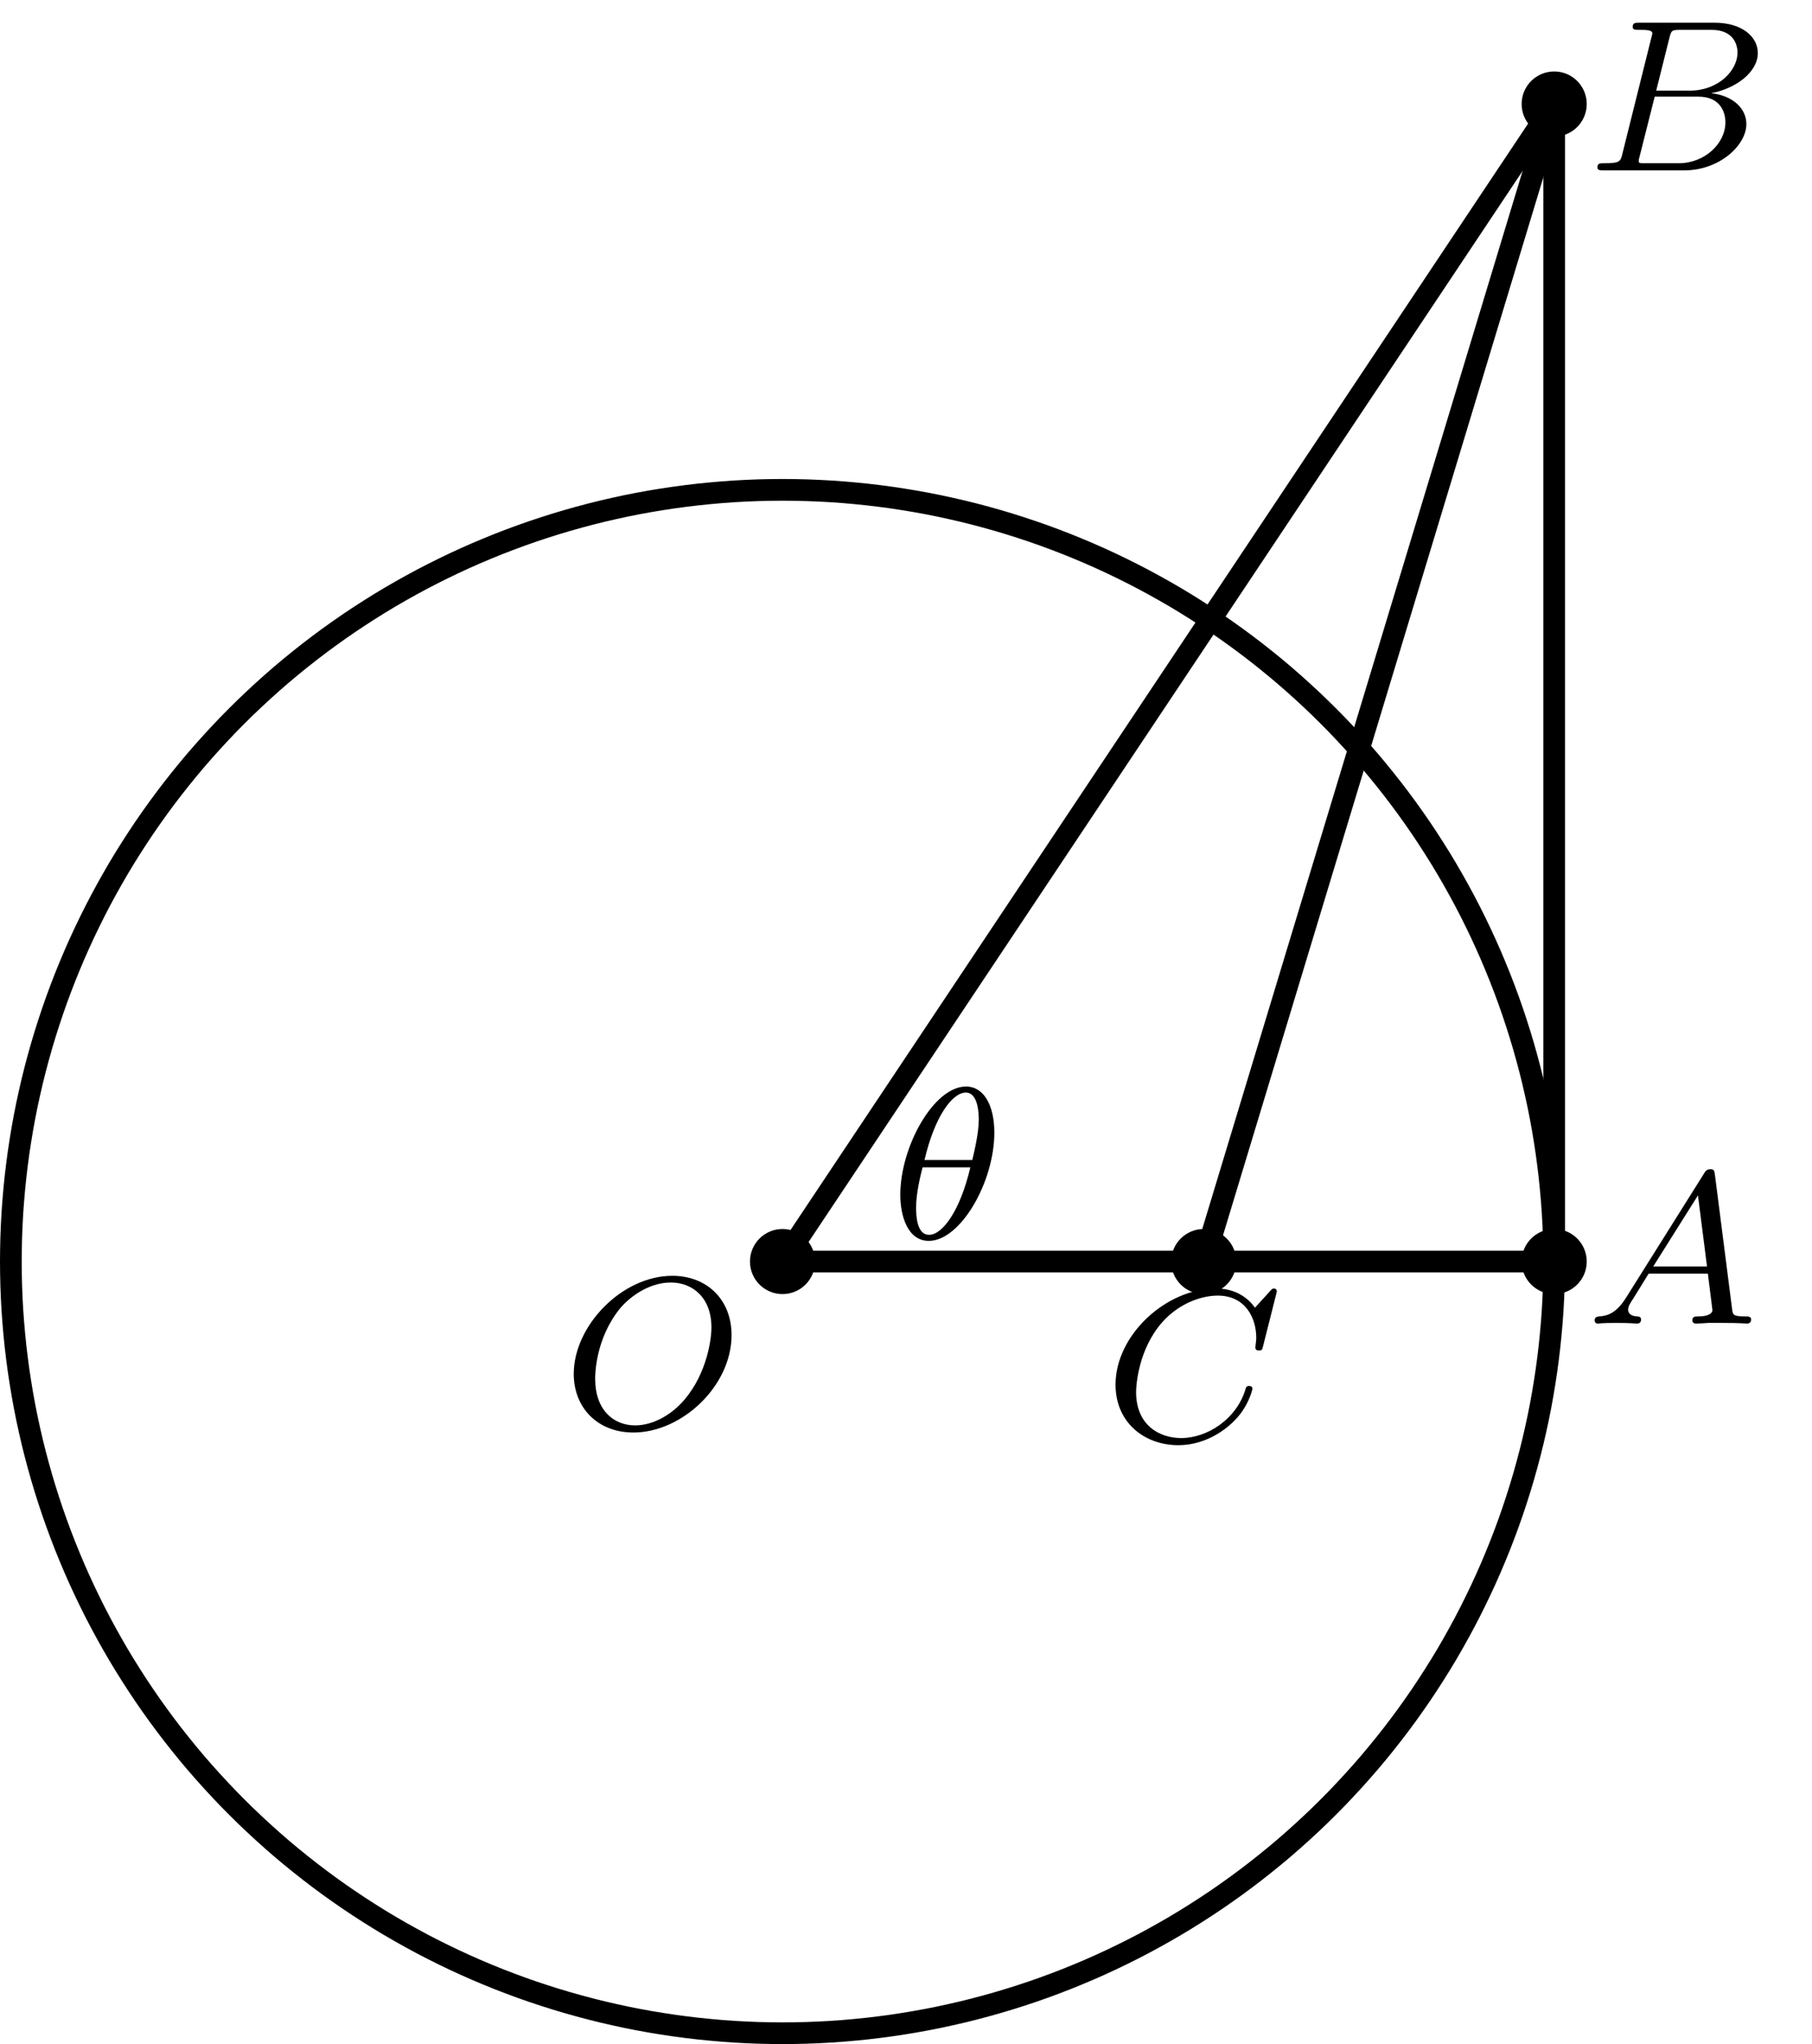 <?xml version='1.0'?>
<!-- This file was generated by dvisvgm 1.6 -->
<svg height='75.366pt' version='1.1' viewBox='56.621 54.06 66.812 75.366' width='66.812pt' xmlns='http://www.w3.org/2000/svg' xmlns:xlink='http://www.w3.org/1999/xlink'>
<defs>
<path d='M3.818 -3.913C3.818 -4.91 3.435 -5.611 2.774 -5.611C1.586 -5.611 0.351 -3.395 0.351 -1.618C0.351 -0.853 0.614 0.08 1.403 0.08C2.566 0.08 3.818 -2.08 3.818 -3.913ZM1.243 -2.901C1.618 -4.511 2.271 -5.388 2.766 -5.388C3.244 -5.388 3.244 -4.535 3.244 -4.384C3.244 -3.937 3.1 -3.292 3.005 -2.901H1.243ZM2.933 -2.63C2.558 -1.028 1.905 -0.143 1.411 -0.143C0.98 -0.143 0.933 -0.781 0.933 -1.148C0.933 -1.65 1.084 -2.295 1.172 -2.63H2.933Z' id='g0-18'/>
<path d='M1.474 -0.948C1.108 -0.367 0.781 -0.287 0.494 -0.263C0.414 -0.255 0.319 -0.247 0.319 -0.112C0.319 -0.088 0.335 0 0.43 0C0.502 0 0.55 -0.024 1.108 -0.024C1.65 -0.024 1.833 0 1.873 0S2.032 0 2.032 -0.151C2.032 -0.255 1.929 -0.263 1.889 -0.263C1.722 -0.271 1.554 -0.335 1.554 -0.51C1.554 -0.63 1.618 -0.733 1.769 -0.964L2.311 -1.841H4.495L4.663 -0.494C4.663 -0.383 4.519 -0.263 4.144 -0.263C4.025 -0.263 3.921 -0.263 3.921 -0.112C3.921 -0.104 3.929 0 4.057 0C4.136 0 4.439 -0.016 4.511 -0.024H5.013C5.731 -0.024 5.866 0 5.93 0C5.962 0 6.089 0 6.089 -0.151C6.089 -0.263 5.986 -0.263 5.858 -0.263C5.42 -0.263 5.412 -0.335 5.388 -0.534L4.758 -5.46C4.734 -5.635 4.726 -5.691 4.591 -5.691C4.447 -5.691 4.399 -5.611 4.352 -5.531L1.474 -0.948ZM2.479 -2.104L4.129 -4.726L4.463 -2.104H2.479Z' id='g0-65'/>
<path d='M1.347 -0.63C1.275 -0.327 1.259 -0.263 0.669 -0.263C0.518 -0.263 0.422 -0.263 0.422 -0.112C0.422 0 0.526 0 0.662 0H3.618C4.934 0 5.914 -0.933 5.914 -1.706C5.914 -2.287 5.412 -2.758 4.615 -2.845C5.539 -3.021 6.336 -3.626 6.336 -4.328C6.336 -4.926 5.754 -5.444 4.75 -5.444H1.969C1.825 -5.444 1.722 -5.444 1.722 -5.292C1.722 -5.181 1.817 -5.181 1.953 -5.181C2.216 -5.181 2.447 -5.181 2.447 -5.053C2.447 -5.021 2.439 -5.013 2.415 -4.91L1.347 -0.63ZM2.59 -2.941L3.076 -4.886C3.148 -5.157 3.156 -5.181 3.483 -5.181H4.631C5.412 -5.181 5.587 -4.67 5.587 -4.344C5.587 -3.666 4.862 -2.941 3.842 -2.941H2.59ZM2.04 -0.263C1.969 -0.279 1.945 -0.279 1.945 -0.335C1.945 -0.399 1.961 -0.462 1.977 -0.51L2.534 -2.718H4.152C4.894 -2.718 5.141 -2.216 5.141 -1.769C5.141 -0.988 4.376 -0.263 3.419 -0.263H2.04Z' id='g0-66'/>
<path d='M6.344 -5.396C6.352 -5.428 6.368 -5.475 6.368 -5.515C6.368 -5.571 6.32 -5.611 6.265 -5.611S6.185 -5.587 6.121 -5.515L5.563 -4.902C5.491 -5.005 5.069 -5.611 4.136 -5.611C2.287 -5.611 0.422 -3.897 0.422 -2.064C0.422 -0.677 1.474 0.167 2.742 0.167C3.786 0.167 4.67 -0.47 5.101 -1.092C5.364 -1.482 5.468 -1.865 5.468 -1.913C5.468 -1.985 5.42 -2.016 5.348 -2.016C5.252 -2.016 5.236 -1.977 5.212 -1.889C4.878 -0.789 3.802 -0.096 2.845 -0.096C2.032 -0.096 1.18 -0.574 1.18 -1.793C1.18 -2.048 1.267 -3.379 2.152 -4.376C2.75 -5.045 3.563 -5.348 4.192 -5.348C5.197 -5.348 5.611 -4.543 5.611 -3.786C5.611 -3.674 5.579 -3.523 5.579 -3.427C5.579 -3.324 5.683 -3.324 5.715 -3.324C5.818 -3.324 5.834 -3.355 5.866 -3.499L6.344 -5.396Z' id='g0-67'/>
<path d='M6.225 -3.427C6.225 -4.734 5.316 -5.611 4.041 -5.611C2.184 -5.611 0.406 -3.77 0.406 -1.993C0.406 -0.765 1.267 0.167 2.606 0.167C4.392 0.167 6.225 -1.546 6.225 -3.427ZM2.67 -0.096C1.857 -0.096 1.196 -0.677 1.196 -1.817C1.196 -1.945 1.196 -3.276 2.112 -4.407C2.407 -4.766 3.124 -5.364 3.985 -5.364C4.782 -5.364 5.483 -4.814 5.483 -3.706C5.483 -3.268 5.316 -2.024 4.495 -1.052C4.033 -0.502 3.347 -0.096 2.67 -0.096Z' id='g0-79'/>
</defs>
<g id='page1'>
<g transform='matrix(1 0 0 1 85.474 100.574)'>
<path d='M 28.453 0C 28.453 -0.149 28.452 -0.298 28.449 -0.447C 28.447 -0.596 28.443 -0.745 28.439 -0.894C 28.434 -1.043 28.428 -1.191 28.421 -1.34C 28.414 -1.489 28.406 -1.638 28.397 -1.787C 28.387 -1.935 28.377 -2.084 28.365 -2.232C 28.353 -2.381 28.34 -2.529 28.326 -2.678C 28.312 -2.826 28.297 -2.974 28.281 -3.122C 28.265 -3.27 28.247 -3.418 28.228 -3.566C 28.21 -3.714 28.19 -3.862 28.169 -4.009C 28.148 -4.157 28.126 -4.304 28.102 -4.451C 28.079 -4.598 28.055 -4.745 28.029 -4.892C 28.003 -5.039 27.977 -5.185 27.949 -5.332C 27.921 -5.478 27.892 -5.624 27.862 -5.77C 27.831 -5.916 27.8 -6.061 27.767 -6.207C 27.735 -6.352 27.701 -6.497 27.667 -6.642C 27.632 -6.787 27.596 -6.932 27.559 -7.076C 27.522 -7.22 27.484 -7.364 27.444 -7.508C 27.405 -7.652 27.365 -7.795 27.323 -7.938C 27.281 -8.081 27.239 -8.224 27.195 -8.366C 27.151 -8.509 27.106 -8.651 27.06 -8.792C 27.014 -8.934 26.967 -9.075 26.919 -9.216C 26.87 -9.357 26.821 -9.498 26.771 -9.638C 26.72 -9.778 26.669 -9.918 26.616 -10.057C 26.563 -10.197 26.509 -10.336 26.455 -10.474C 26.4 -10.613 26.344 -10.751 26.287 -10.888C 26.23 -11.026 26.172 -11.163 26.113 -11.3C 26.053 -11.437 25.993 -11.573 25.932 -11.709C 25.871 -11.845 25.808 -11.98 25.745 -12.115C 25.681 -12.249 25.617 -12.384 25.551 -12.518C 25.486 -12.651 25.419 -12.784 25.352 -12.917C 25.284 -13.05 25.215 -13.182 25.146 -13.314C 25.076 -13.446 25.005 -13.577 24.933 -13.707C 24.862 -13.838 24.789 -13.968 24.715 -14.097C 24.641 -14.227 24.566 -14.355 24.491 -14.484C 24.415 -14.612 24.338 -14.739 24.26 -14.867C 24.182 -14.993 24.103 -15.12 24.023 -15.246C 23.944 -15.371 23.863 -15.497 23.781 -15.621C 23.699 -15.746 23.616 -15.87 23.533 -15.993C 23.449 -16.116 23.364 -16.239 23.279 -16.36C 23.193 -16.482 23.106 -16.604 23.019 -16.724C 22.931 -16.845 22.843 -16.965 22.753 -17.084C 22.664 -17.203 22.573 -17.321 22.482 -17.439C 22.391 -17.557 22.299 -17.674 22.205 -17.79C 22.112 -17.906 22.018 -18.022 21.923 -18.137C 21.828 -18.251 21.732 -18.365 21.636 -18.479C 21.539 -18.592 21.441 -18.704 21.343 -18.816C 21.244 -18.928 21.145 -19.039 21.044 -19.149C 20.944 -19.259 20.843 -19.369 20.741 -19.477C 20.639 -19.586 20.536 -19.694 20.433 -19.801C 20.329 -19.908 20.224 -20.014 20.119 -20.119C 20.014 -20.224 19.908 -20.329 19.801 -20.433C 19.694 -20.536 19.586 -20.639 19.477 -20.741C 19.369 -20.843 19.259 -20.944 19.149 -21.044C 19.039 -21.145 18.928 -21.244 18.816 -21.343C 18.704 -21.441 18.592 -21.539 18.479 -21.636C 18.365 -21.732 18.251 -21.828 18.137 -21.923C 18.022 -22.018 17.906 -22.112 17.79 -22.205C 17.674 -22.299 17.557 -22.391 17.439 -22.482C 17.321 -22.573 17.203 -22.664 17.084 -22.753C 16.965 -22.843 16.845 -22.931 16.724 -23.019C 16.604 -23.106 16.482 -23.193 16.36 -23.279C 16.239 -23.364 16.116 -23.449 15.993 -23.533C 15.87 -23.616 15.746 -23.699 15.621 -23.781C 15.497 -23.863 15.371 -23.944 15.246 -24.023C 15.12 -24.103 14.993 -24.182 14.867 -24.26C 14.739 -24.338 14.612 -24.415 14.484 -24.491C 14.355 -24.566 14.227 -24.641 14.097 -24.715C 13.968 -24.789 13.838 -24.862 13.707 -24.933C 13.577 -25.005 13.446 -25.076 13.314 -25.146C 13.182 -25.215 13.05 -25.284 12.917 -25.352C 12.784 -25.419 12.651 -25.486 12.518 -25.551C 12.384 -25.617 12.249 -25.681 12.115 -25.745C 11.98 -25.808 11.845 -25.871 11.709 -25.932C 11.573 -25.993 11.437 -26.053 11.3 -26.113C 11.163 -26.172 11.026 -26.23 10.888 -26.287C 10.751 -26.344 10.613 -26.4 10.474 -26.455C 10.336 -26.509 10.197 -26.563 10.057 -26.616C 9.918 -26.669 9.778 -26.72 9.638 -26.771C 9.498 -26.821 9.357 -26.87 9.216 -26.919C 9.075 -26.967 8.934 -27.014 8.792 -27.06C 8.651 -27.106 8.509 -27.151 8.366 -27.195C 8.224 -27.239 8.081 -27.281 7.938 -27.323C 7.795 -27.365 7.652 -27.405 7.508 -27.444C 7.364 -27.484 7.22 -27.522 7.076 -27.559C 6.932 -27.596 6.787 -27.632 6.642 -27.667C 6.497 -27.701 6.352 -27.735 6.207 -27.767C 6.061 -27.8 5.916 -27.831 5.77 -27.862C 5.624 -27.892 5.478 -27.921 5.332 -27.949C 5.185 -27.977 5.039 -28.003 4.892 -28.029C 4.745 -28.055 4.598 -28.079 4.451 -28.102C 4.304 -28.126 4.157 -28.148 4.009 -28.169C 3.862 -28.19 3.714 -28.21 3.566 -28.228C 3.418 -28.247 3.27 -28.265 3.122 -28.281C 2.974 -28.297 2.826 -28.312 2.678 -28.326C 2.529 -28.34 2.381 -28.353 2.232 -28.365C 2.084 -28.377 1.935 -28.387 1.787 -28.397C 1.638 -28.406 1.489 -28.414 1.34 -28.421C 1.191 -28.428 1.043 -28.434 0.894 -28.439C 0.745 -28.443 0.596 -28.447 0.447 -28.449C 0.298 -28.452 0.149 -28.453 1.74223e-15 -28.453C -0.149 -28.453 -0.298 -28.452 -0.447 -28.449C -0.596 -28.447 -0.745 -28.443 -0.894 -28.439C -1.043 -28.434 -1.191 -28.428 -1.34 -28.421C -1.489 -28.414 -1.638 -28.406 -1.787 -28.397C -1.935 -28.387 -2.084 -28.377 -2.232 -28.365C -2.381 -28.353 -2.529 -28.34 -2.678 -28.326C -2.826 -28.312 -2.974 -28.297 -3.122 -28.281C -3.27 -28.265 -3.418 -28.247 -3.566 -28.228C -3.714 -28.21 -3.862 -28.19 -4.009 -28.169C -4.157 -28.148 -4.304 -28.126 -4.451 -28.102C -4.598 -28.079 -4.745 -28.055 -4.892 -28.029C -5.039 -28.003 -5.185 -27.977 -5.332 -27.949C -5.478 -27.921 -5.624 -27.892 -5.77 -27.862C -5.916 -27.831 -6.061 -27.8 -6.207 -27.767C -6.352 -27.735 -6.497 -27.701 -6.642 -27.667C -6.787 -27.632 -6.932 -27.596 -7.076 -27.559C -7.22 -27.522 -7.364 -27.484 -7.508 -27.444C -7.652 -27.405 -7.795 -27.365 -7.938 -27.323C -8.081 -27.281 -8.224 -27.239 -8.366 -27.195C -8.509 -27.151 -8.651 -27.106 -8.792 -27.06C -8.934 -27.014 -9.075 -26.967 -9.216 -26.919C -9.357 -26.87 -9.498 -26.821 -9.638 -26.771C -9.778 -26.72 -9.918 -26.669 -10.057 -26.616C -10.197 -26.563 -10.336 -26.509 -10.474 -26.455C -10.613 -26.4 -10.751 -26.344 -10.888 -26.287C -11.026 -26.23 -11.163 -26.172 -11.3 -26.113C -11.437 -26.053 -11.573 -25.993 -11.709 -25.932C -11.845 -25.871 -11.98 -25.808 -12.115 -25.745C -12.249 -25.681 -12.384 -25.617 -12.518 -25.551C -12.651 -25.486 -12.784 -25.419 -12.917 -25.352C -13.05 -25.284 -13.182 -25.215 -13.314 -25.146C -13.446 -25.076 -13.577 -25.005 -13.707 -24.933C -13.838 -24.862 -13.968 -24.789 -14.097 -24.715C -14.227 -24.641 -14.355 -24.566 -14.484 -24.491C -14.612 -24.415 -14.739 -24.338 -14.867 -24.26C -14.993 -24.182 -15.12 -24.103 -15.246 -24.023C -15.371 -23.944 -15.497 -23.863 -15.621 -23.781C -15.746 -23.699 -15.87 -23.616 -15.993 -23.533C -16.116 -23.449 -16.239 -23.364 -16.36 -23.279C -16.482 -23.193 -16.604 -23.106 -16.724 -23.019C -16.845 -22.931 -16.965 -22.843 -17.084 -22.753C -17.203 -22.664 -17.321 -22.573 -17.439 -22.482C -17.557 -22.391 -17.674 -22.299 -17.79 -22.205C -17.906 -22.112 -18.022 -22.018 -18.137 -21.923C -18.251 -21.828 -18.365 -21.732 -18.479 -21.636C -18.592 -21.539 -18.704 -21.441 -18.816 -21.343C -18.928 -21.244 -19.039 -21.145 -19.149 -21.044C -19.259 -20.944 -19.369 -20.843 -19.477 -20.741C -19.586 -20.639 -19.694 -20.536 -19.801 -20.433C -19.908 -20.329 -20.014 -20.224 -20.119 -20.119C -20.224 -20.014 -20.329 -19.908 -20.433 -19.801C -20.536 -19.694 -20.639 -19.586 -20.741 -19.477C -20.843 -19.369 -20.944 -19.259 -21.044 -19.149C -21.145 -19.039 -21.244 -18.928 -21.343 -18.816C -21.441 -18.704 -21.539 -18.592 -21.636 -18.479C -21.732 -18.365 -21.828 -18.251 -21.923 -18.137C -22.018 -18.022 -22.112 -17.906 -22.205 -17.79C -22.299 -17.674 -22.391 -17.557 -22.482 -17.439C -22.573 -17.321 -22.664 -17.203 -22.753 -17.084C -22.843 -16.965 -22.931 -16.845 -23.019 -16.724C -23.106 -16.604 -23.193 -16.482 -23.279 -16.36C -23.364 -16.239 -23.449 -16.116 -23.533 -15.993C -23.616 -15.87 -23.699 -15.746 -23.781 -15.621C -23.863 -15.497 -23.944 -15.371 -24.023 -15.246C -24.103 -15.12 -24.182 -14.993 -24.26 -14.867C -24.338 -14.739 -24.415 -14.612 -24.491 -14.484C -24.566 -14.355 -24.641 -14.227 -24.715 -14.097C -24.789 -13.968 -24.862 -13.838 -24.933 -13.707C -25.005 -13.577 -25.076 -13.446 -25.146 -13.314C -25.215 -13.182 -25.284 -13.05 -25.352 -12.917C -25.419 -12.784 -25.486 -12.651 -25.551 -12.518C -25.617 -12.384 -25.681 -12.249 -25.745 -12.115C -25.808 -11.98 -25.871 -11.845 -25.932 -11.709C -25.993 -11.573 -26.053 -11.437 -26.113 -11.3C -26.172 -11.163 -26.23 -11.026 -26.287 -10.888C -26.344 -10.751 -26.4 -10.613 -26.455 -10.474C -26.509 -10.336 -26.563 -10.197 -26.616 -10.057C -26.669 -9.918 -26.72 -9.778 -26.771 -9.638C -26.821 -9.498 -26.87 -9.357 -26.919 -9.216C -26.967 -9.075 -27.014 -8.934 -27.06 -8.792C -27.106 -8.651 -27.151 -8.509 -27.195 -8.366C -27.239 -8.224 -27.281 -8.081 -27.323 -7.938C -27.365 -7.795 -27.405 -7.652 -27.444 -7.508C -27.484 -7.364 -27.522 -7.22 -27.559 -7.076C -27.596 -6.932 -27.632 -6.787 -27.667 -6.642C -27.701 -6.497 -27.735 -6.352 -27.767 -6.207C -27.8 -6.061 -27.831 -5.916 -27.862 -5.77C -27.892 -5.624 -27.921 -5.478 -27.949 -5.332C -27.977 -5.185 -28.003 -5.039 -28.029 -4.892C -28.055 -4.745 -28.079 -4.598 -28.102 -4.451C -28.126 -4.304 -28.148 -4.157 -28.169 -4.009C -28.19 -3.862 -28.21 -3.714 -28.228 -3.566C -28.247 -3.418 -28.265 -3.27 -28.281 -3.122C -28.297 -2.974 -28.312 -2.826 -28.326 -2.678C -28.34 -2.529 -28.353 -2.381 -28.365 -2.232C -28.377 -2.084 -28.387 -1.935 -28.397 -1.787C -28.406 -1.638 -28.414 -1.489 -28.421 -1.34C -28.428 -1.191 -28.434 -1.043 -28.439 -0.894C -28.443 -0.745 -28.447 -0.596 -28.449 -0.447C -28.452 -0.298 -28.453 -0.149 -28.453 -3.48446e-15C -28.453 0.149 -28.452 0.298 -28.449 0.447C -28.447 0.596 -28.443 0.745 -28.439 0.894C -28.434 1.043 -28.428 1.191 -28.421 1.34C -28.414 1.489 -28.406 1.638 -28.397 1.787C -28.387 1.935 -28.377 2.084 -28.365 2.232C -28.353 2.381 -28.34 2.529 -28.326 2.678C -28.312 2.826 -28.297 2.974 -28.281 3.122C -28.265 3.27 -28.247 3.418 -28.228 3.566C -28.21 3.714 -28.19 3.862 -28.169 4.009C -28.148 4.157 -28.126 4.304 -28.102 4.451C -28.079 4.598 -28.055 4.745 -28.029 4.892C -28.003 5.039 -27.977 5.185 -27.949 5.332C -27.921 5.478 -27.892 5.624 -27.862 5.77C -27.831 5.916 -27.8 6.061 -27.767 6.207C -27.735 6.352 -27.701 6.497 -27.667 6.642C -27.632 6.787 -27.596 6.932 -27.559 7.076C -27.522 7.22 -27.484 7.364 -27.444 7.508C -27.405 7.652 -27.365 7.795 -27.323 7.938C -27.281 8.081 -27.239 8.224 -27.195 8.366C -27.151 8.509 -27.106 8.651 -27.06 8.792C -27.014 8.934 -26.967 9.075 -26.919 9.216C -26.87 9.357 -26.821 9.498 -26.771 9.638C -26.72 9.778 -26.669 9.918 -26.616 10.057C -26.563 10.197 -26.509 10.336 -26.455 10.474C -26.4 10.613 -26.344 10.751 -26.287 10.888C -26.23 11.026 -26.172 11.163 -26.113 11.3C -26.053 11.437 -25.993 11.573 -25.932 11.709C -25.871 11.845 -25.808 11.98 -25.745 12.115C -25.681 12.249 -25.617 12.384 -25.551 12.518C -25.486 12.651 -25.419 12.784 -25.352 12.917C -25.284 13.05 -25.215 13.182 -25.146 13.314C -25.076 13.446 -25.005 13.577 -24.933 13.707C -24.862 13.838 -24.789 13.968 -24.715 14.097C -24.641 14.227 -24.566 14.355 -24.491 14.484C -24.415 14.612 -24.338 14.739 -24.26 14.867C -24.182 14.993 -24.103 15.12 -24.023 15.246C -23.944 15.371 -23.863 15.497 -23.781 15.621C -23.699 15.746 -23.616 15.87 -23.533 15.993C -23.449 16.116 -23.364 16.239 -23.279 16.36C -23.193 16.482 -23.106 16.604 -23.019 16.724C -22.931 16.845 -22.843 16.965 -22.753 17.084C -22.664 17.203 -22.573 17.321 -22.482 17.439C -22.391 17.557 -22.299 17.674 -22.205 17.79C -22.112 17.906 -22.018 18.022 -21.923 18.137C -21.828 18.251 -21.732 18.365 -21.636 18.479C -21.539 18.592 -21.441 18.704 -21.343 18.816C -21.244 18.928 -21.145 19.039 -21.044 19.149C -20.944 19.259 -20.843 19.369 -20.741 19.477C -20.639 19.586 -20.536 19.694 -20.433 19.801C -20.329 19.908 -20.224 20.014 -20.119 20.119C -20.014 20.224 -19.908 20.329 -19.801 20.433C -19.694 20.536 -19.586 20.639 -19.477 20.741C -19.369 20.843 -19.259 20.944 -19.149 21.044C -19.039 21.145 -18.928 21.244 -18.816 21.343C -18.704 21.441 -18.592 21.539 -18.479 21.636C -18.365 21.732 -18.251 21.828 -18.137 21.923C -18.022 22.018 -17.906 22.112 -17.79 22.205C -17.674 22.299 -17.557 22.391 -17.439 22.482C -17.321 22.573 -17.203 22.664 -17.084 22.753C -16.965 22.843 -16.845 22.931 -16.724 23.019C -16.604 23.106 -16.482 23.193 -16.36 23.279C -16.239 23.364 -16.116 23.449 -15.993 23.533C -15.87 23.616 -15.746 23.699 -15.621 23.781C -15.497 23.863 -15.371 23.944 -15.246 24.023C -15.12 24.103 -14.993 24.182 -14.867 24.26C -14.739 24.338 -14.612 24.415 -14.484 24.491C -14.355 24.566 -14.227 24.641 -14.097 24.715C -13.968 24.789 -13.838 24.862 -13.707 24.933C -13.577 25.005 -13.446 25.076 -13.314 25.146C -13.182 25.215 -13.05 25.284 -12.917 25.352C -12.784 25.419 -12.651 25.486 -12.518 25.551C -12.384 25.617 -12.249 25.681 -12.115 25.745C -11.98 25.808 -11.845 25.871 -11.709 25.932C -11.573 25.993 -11.437 26.053 -11.3 26.113C -11.163 26.172 -11.026 26.23 -10.888 26.287C -10.751 26.344 -10.613 26.4 -10.474 26.455C -10.336 26.509 -10.197 26.563 -10.057 26.616C -9.918 26.669 -9.778 26.72 -9.638 26.771C -9.498 26.821 -9.357 26.87 -9.216 26.919C -9.075 26.967 -8.934 27.014 -8.792 27.06C -8.651 27.106 -8.509 27.151 -8.366 27.195C -8.224 27.239 -8.081 27.281 -7.938 27.323C -7.795 27.365 -7.652 27.405 -7.508 27.444C -7.364 27.484 -7.22 27.522 -7.076 27.559C -6.932 27.596 -6.787 27.632 -6.642 27.667C -6.497 27.701 -6.352 27.735 -6.207 27.767C -6.061 27.8 -5.916 27.831 -5.77 27.862C -5.624 27.892 -5.478 27.921 -5.332 27.949C -5.185 27.977 -5.039 28.003 -4.892 28.029C -4.745 28.055 -4.598 28.079 -4.451 28.102C -4.304 28.126 -4.157 28.148 -4.009 28.169C -3.862 28.19 -3.714 28.21 -3.566 28.228C -3.418 28.247 -3.27 28.265 -3.122 28.281C -2.974 28.297 -2.826 28.312 -2.678 28.326C -2.529 28.34 -2.381 28.353 -2.232 28.365C -2.084 28.377 -1.935 28.387 -1.787 28.397C -1.638 28.406 -1.489 28.414 -1.34 28.421C -1.191 28.428 -1.043 28.434 -0.894 28.439C -0.745 28.443 -0.596 28.447 -0.447 28.449C -0.298 28.452 -0.149 28.453 -5.22669e-15 28.453C 0.149 28.453 0.298 28.452 0.447 28.449C 0.596 28.447 0.745 28.443 0.894 28.439C 1.043 28.434 1.191 28.428 1.34 28.421C 1.489 28.414 1.638 28.406 1.787 28.397C 1.935 28.387 2.084 28.377 2.232 28.365C 2.381 28.353 2.529 28.34 2.678 28.326C 2.826 28.312 2.974 28.297 3.122 28.281C 3.27 28.265 3.418 28.247 3.566 28.228C 3.714 28.21 3.862 28.19 4.009 28.169C 4.157 28.148 4.304 28.126 4.451 28.102C 4.598 28.079 4.745 28.055 4.892 28.029C 5.039 28.003 5.185 27.977 5.332 27.949C 5.478 27.921 5.624 27.892 5.77 27.862C 5.916 27.831 6.061 27.8 6.207 27.767C 6.352 27.735 6.497 27.701 6.642 27.667C 6.787 27.632 6.932 27.596 7.076 27.559C 7.22 27.522 7.364 27.484 7.508 27.444C 7.652 27.405 7.795 27.365 7.938 27.323C 8.081 27.281 8.224 27.239 8.366 27.195C 8.509 27.151 8.651 27.106 8.792 27.06C 8.934 27.014 9.075 26.967 9.216 26.919C 9.357 26.87 9.498 26.821 9.638 26.771C 9.778 26.72 9.918 26.669 10.057 26.616C 10.197 26.563 10.336 26.509 10.474 26.455C 10.613 26.4 10.751 26.344 10.888 26.287C 11.026 26.23 11.163 26.172 11.3 26.113C 11.437 26.053 11.573 25.993 11.709 25.932C 11.845 25.871 11.98 25.808 12.115 25.745C 12.249 25.681 12.384 25.617 12.518 25.551C 12.651 25.486 12.784 25.419 12.917 25.352C 13.05 25.284 13.182 25.215 13.314 25.146C 13.446 25.076 13.577 25.005 13.707 24.933C 13.838 24.862 13.968 24.789 14.097 24.715C 14.227 24.641 14.355 24.566 14.484 24.491C 14.612 24.415 14.739 24.338 14.867 24.26C 14.993 24.182 15.12 24.103 15.246 24.023C 15.371 23.944 15.497 23.863 15.621 23.781C 15.746 23.699 15.87 23.616 15.993 23.533C 16.116 23.449 16.239 23.364 16.36 23.279C 16.482 23.193 16.604 23.106 16.724 23.019C 16.845 22.931 16.965 22.843 17.084 22.753C 17.203 22.664 17.321 22.573 17.439 22.482C 17.557 22.391 17.674 22.299 17.79 22.205C 17.906 22.112 18.022 22.018 18.137 21.923C 18.251 21.828 18.365 21.732 18.479 21.636C 18.592 21.539 18.704 21.441 18.816 21.343C 18.928 21.244 19.039 21.145 19.149 21.044C 19.259 20.944 19.369 20.843 19.477 20.741C 19.586 20.639 19.694 20.536 19.801 20.433C 19.908 20.329 20.014 20.224 20.119 20.119C 20.224 20.014 20.329 19.908 20.433 19.801C 20.536 19.694 20.639 19.586 20.741 19.477C 20.843 19.369 20.944 19.259 21.044 19.149C 21.145 19.039 21.244 18.928 21.343 18.816C 21.441 18.704 21.539 18.592 21.636 18.479C 21.732 18.365 21.828 18.251 21.923 18.137C 22.018 18.022 22.112 17.906 22.205 17.79C 22.299 17.674 22.391 17.557 22.482 17.439C 22.573 17.321 22.664 17.203 22.753 17.084C 22.843 16.965 22.931 16.845 23.019 16.724C 23.106 16.604 23.193 16.482 23.279 16.36C 23.364 16.239 23.449 16.116 23.533 15.993C 23.616 15.87 23.699 15.746 23.781 15.621C 23.863 15.497 23.944 15.371 24.023 15.246C 24.103 15.12 24.182 14.993 24.26 14.867C 24.338 14.739 24.415 14.612 24.491 14.484C 24.566 14.355 24.641 14.227 24.715 14.097C 24.789 13.968 24.862 13.838 24.933 13.707C 25.005 13.577 25.076 13.446 25.146 13.314C 25.215 13.182 25.284 13.05 25.352 12.917C 25.419 12.784 25.486 12.651 25.551 12.518C 25.617 12.384 25.681 12.249 25.745 12.115C 25.808 11.98 25.871 11.845 25.932 11.709C 25.993 11.573 26.053 11.437 26.113 11.3C 26.172 11.163 26.23 11.026 26.287 10.888C 26.344 10.751 26.4 10.613 26.455 10.474C 26.509 10.336 26.563 10.197 26.616 10.057C 26.669 9.918 26.72 9.778 26.771 9.638C 26.821 9.498 26.87 9.357 26.919 9.216C 26.967 9.075 27.014 8.934 27.06 8.792C 27.106 8.651 27.151 8.509 27.195 8.366C 27.239 8.224 27.281 8.081 27.323 7.938C 27.365 7.795 27.405 7.652 27.444 7.508C 27.484 7.364 27.522 7.22 27.559 7.076C 27.596 6.932 27.632 6.787 27.667 6.642C 27.701 6.497 27.735 6.352 27.767 6.207C 27.8 6.061 27.831 5.916 27.862 5.77C 27.892 5.624 27.921 5.478 27.949 5.332C 27.977 5.185 28.003 5.039 28.029 4.892C 28.055 4.745 28.079 4.598 28.102 4.451C 28.126 4.304 28.148 4.157 28.169 4.009C 28.19 3.862 28.21 3.714 28.228 3.566C 28.247 3.418 28.265 3.27 28.281 3.122C 28.297 2.974 28.312 2.826 28.326 2.678C 28.34 2.529 28.353 2.381 28.365 2.232C 28.377 2.084 28.387 1.935 28.397 1.787C 28.406 1.638 28.414 1.489 28.421 1.34C 28.428 1.191 28.434 1.043 28.439 0.894C 28.443 0.745 28.447 0.596 28.449 0.447C 28.452 0.298 28.453 0.149 28.453 0Z' fill='none' stroke='#000000' stroke-linecap='round' stroke-linejoin='round' stroke-miterlimit='10.037' stroke-width='0.8'/>
</g>
<g transform='matrix(1 0 0 1 85.474 100.574)'>
<path d='M 0 0L 28.453 0L 28.453 -42.679L 0 0Z' fill='none' stroke='#000000' stroke-linecap='round' stroke-linejoin='round' stroke-miterlimit='10.037' stroke-width='0.8'/>
</g>
<g transform='matrix(1 0 0 1 85.474 100.574)'>
<path d='M 28.453 -42.679L 15.531 -6.31778e-15' fill='none' stroke='#000000' stroke-linecap='round' stroke-linejoin='round' stroke-miterlimit='10.037' stroke-width='0.8'/>
</g><use x='77.37' xlink:href='#g0-79' y='106.711'/>

<g transform='matrix(1 0 0 1 85.474 100.574)'>
<circle cx='0' cy='-0' r='1.2' fill='#000000'/>
</g><use x='89.466' xlink:href='#g0-18' y='99.732'/>

<g transform='matrix(1 0 0 1 85.474 100.574)'>
<circle cx='15.531' cy='-6.31778e-15' r='1.2' fill='#000000'/>
</g><use x='97.331' xlink:href='#g0-67' y='107.178'/>

<g transform='matrix(1 0 0 1 85.474 100.574)'>
<circle cx='28.453' cy='-0' r='1.2' fill='#000000'/>
</g><use x='115.099' xlink:href='#g0-65' y='102.861'/>

<g transform='matrix(1 0 0 1 85.474 100.574)'>
<circle cx='28.453' cy='-42.679' r='1.2' fill='#000000'/>
</g><use x='115.099' xlink:href='#g0-66' y='60.342'/>
</g>
</svg>
